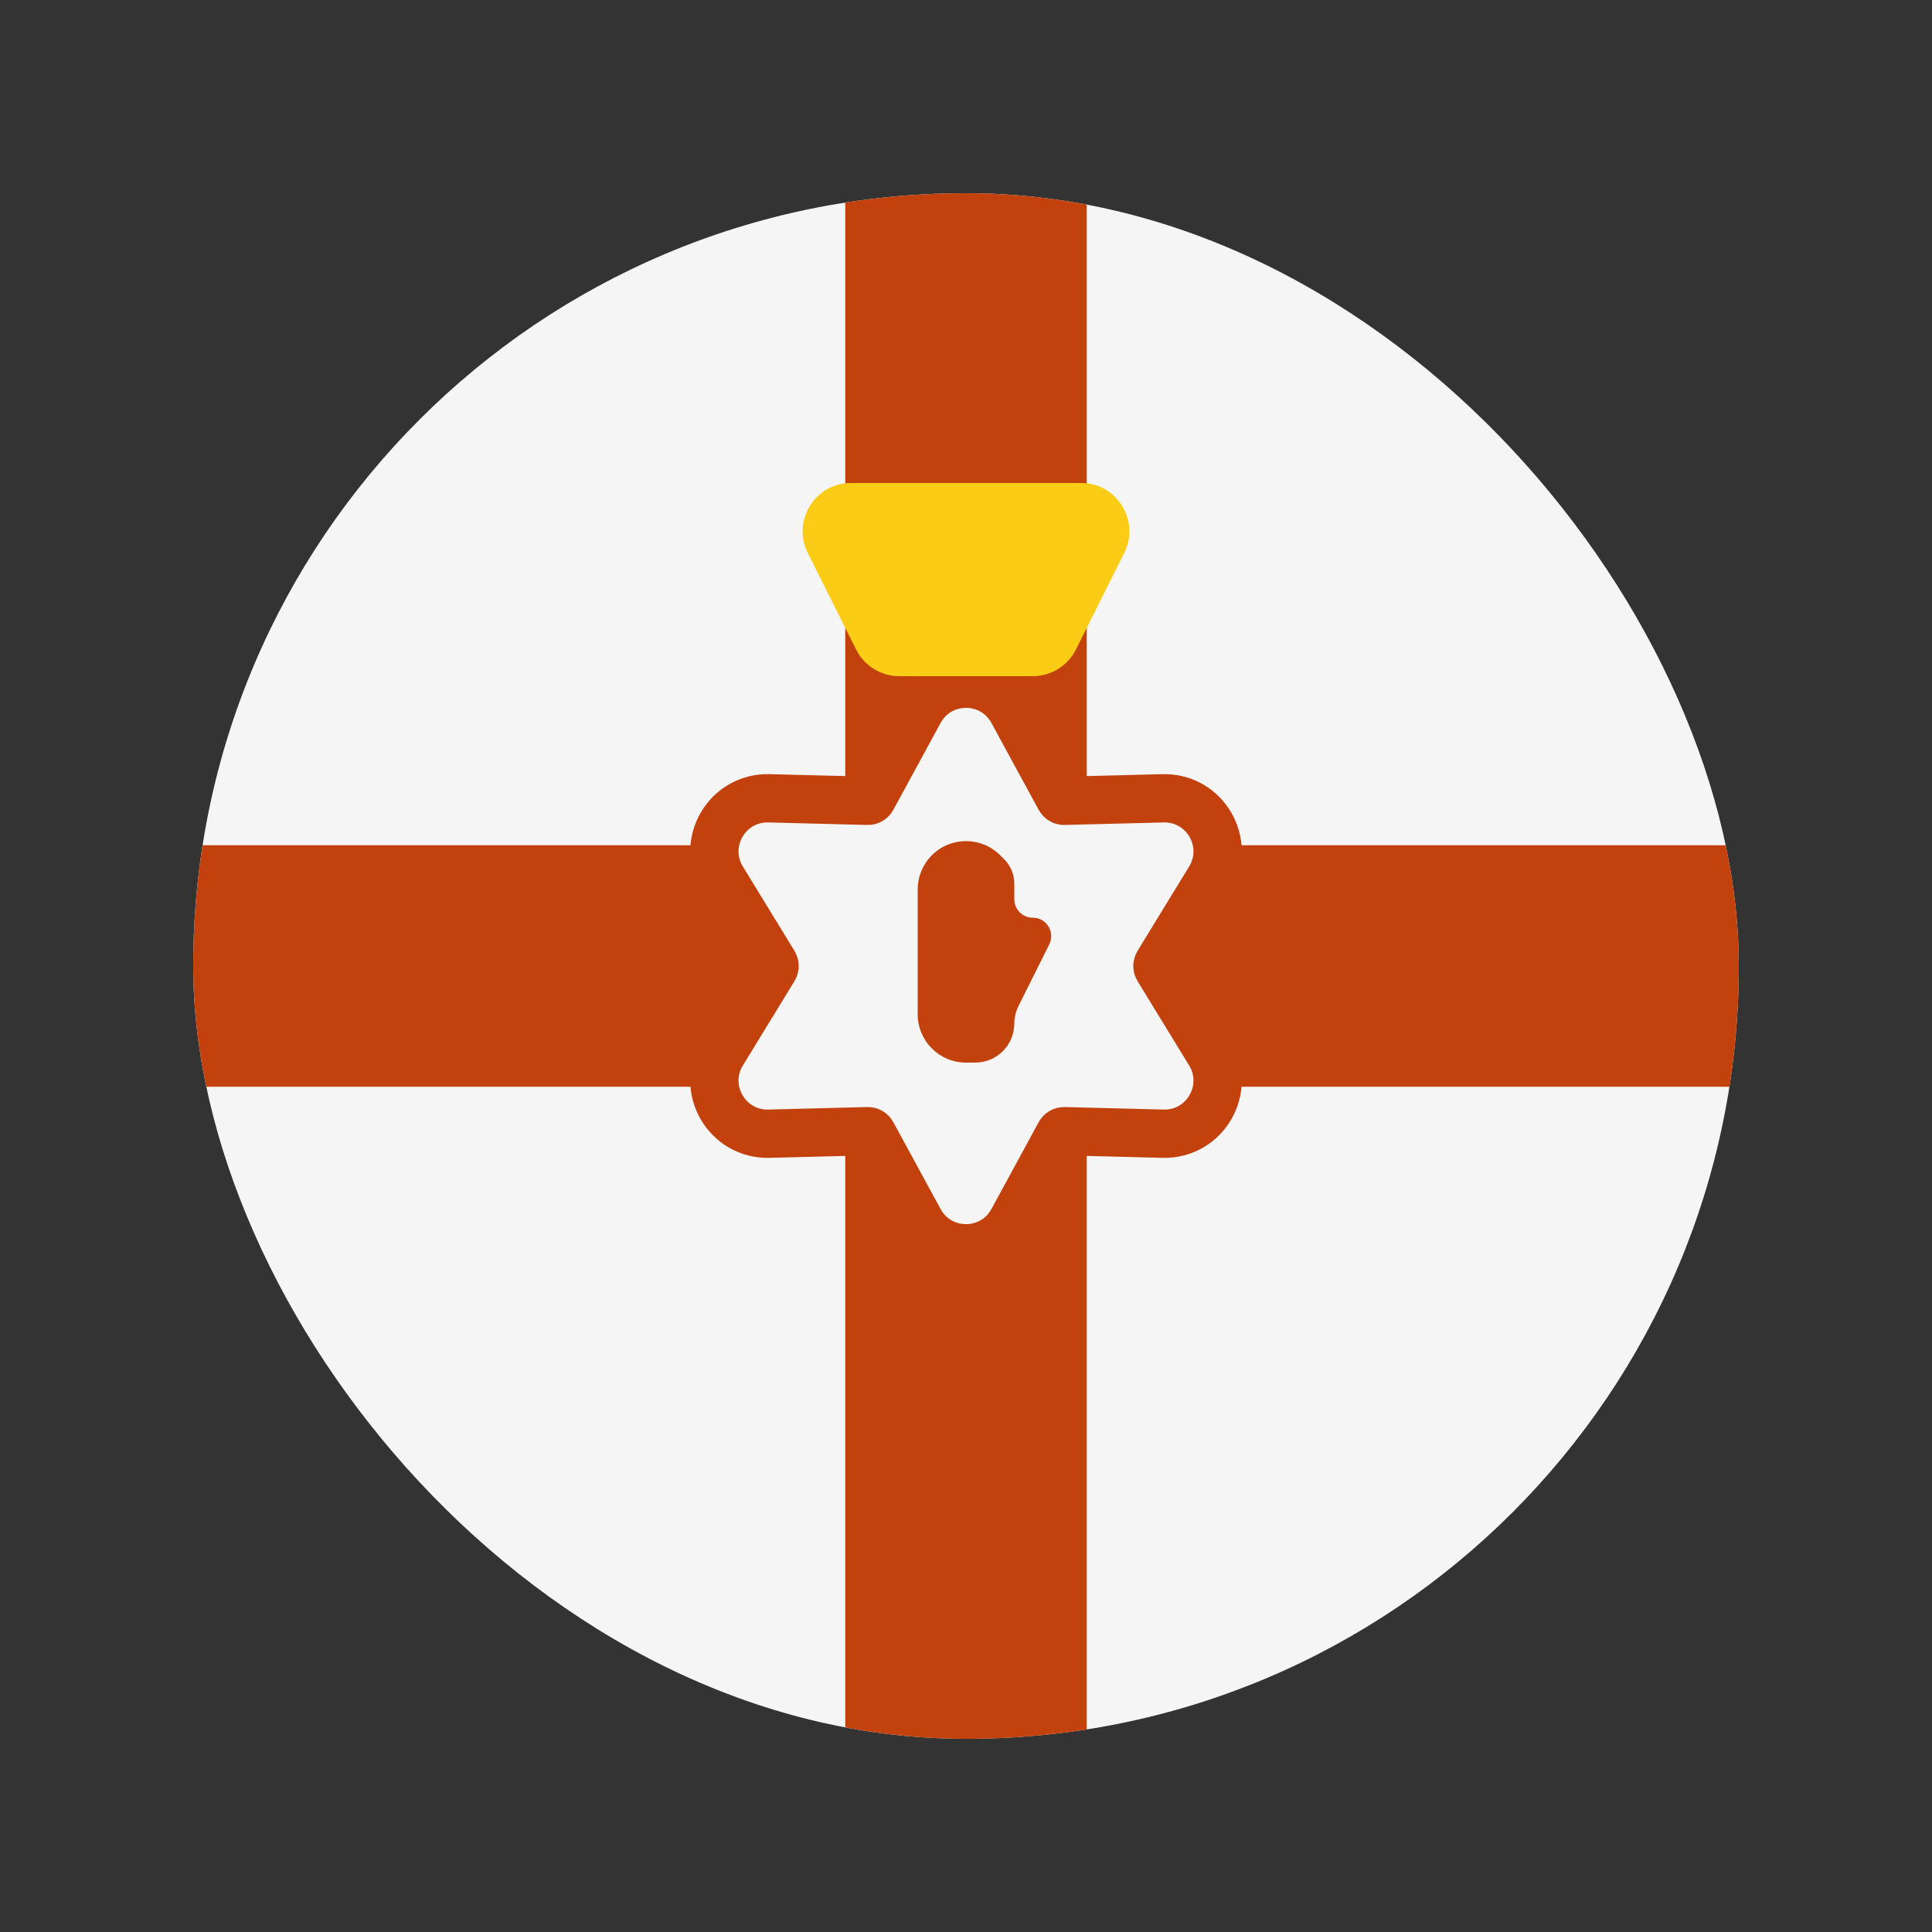 <svg width="20" height="20" viewBox="0 0 20 20" fill="none" xmlns="http://www.w3.org/2000/svg">
<rect x="0" y="0" width="20" height="20" fill="#333333" stroke="none"/>
<g clip-path="url(#clip0_1_13713)">
<rect x="2" y="2" width="16" height="16" rx="8" fill="#F5F5F5"/>
<path d="M10 18V2M18 10H2" stroke="#C2410C" stroke-width="2.5"/>
<path d="M10.483 7.365C10.275 6.982 9.725 6.982 9.517 7.365L9.028 8.264C9.019 8.281 9.002 8.291 8.983 8.29L7.96 8.264C7.524 8.253 7.249 8.729 7.477 9.101L8.011 9.974C8.021 9.99 8.021 10.01 8.011 10.026L7.477 10.899C7.249 11.271 7.524 11.747 7.96 11.736L8.983 11.71C9.002 11.709 9.019 11.719 9.028 11.736L9.517 12.635C9.725 13.018 10.275 13.018 10.483 12.635L10.972 11.736C10.981 11.719 10.998 11.709 11.017 11.71L12.04 11.736C12.476 11.747 12.751 11.271 12.523 10.899L11.989 10.026C11.979 10.01 11.979 9.99 11.989 9.974L12.523 9.101C12.751 8.729 12.476 8.253 12.04 8.264L11.017 8.29C10.998 8.291 10.981 8.281 10.972 8.264L10.483 7.365Z" fill="#F5F5F5" stroke="#C2410C" stroke-width="0.5"/>
<path d="M9.5 10.5V9.207C9.5 9.075 9.553 8.947 9.646 8.854C9.842 8.658 10.158 8.658 10.354 8.854L10.396 8.896C10.463 8.963 10.5 9.053 10.5 9.146V9.309C10.5 9.414 10.585 9.5 10.691 9.5C10.833 9.5 10.925 9.649 10.862 9.776L10.543 10.415C10.515 10.471 10.5 10.533 10.5 10.595C10.5 10.819 10.319 11 10.095 11H10C9.724 11 9.5 10.776 9.5 10.5Z" fill="#C2410C"/>
<path d="M11.138 6.724C11.053 6.893 10.88 7 10.691 7L9.309 7C9.12 7 8.947 6.893 8.862 6.724L8.362 5.724C8.196 5.391 8.437 5 8.809 5L11.191 5C11.563 5 11.804 5.391 11.638 5.724L11.138 6.724Z" fill="#FACC15"/>
</g>
<defs>
<clipPath id="clip0_1_13713">
<rect x="2" y="2" width="16" height="16" rx="8" fill="white"/>
</clipPath>
</defs>
</svg>
